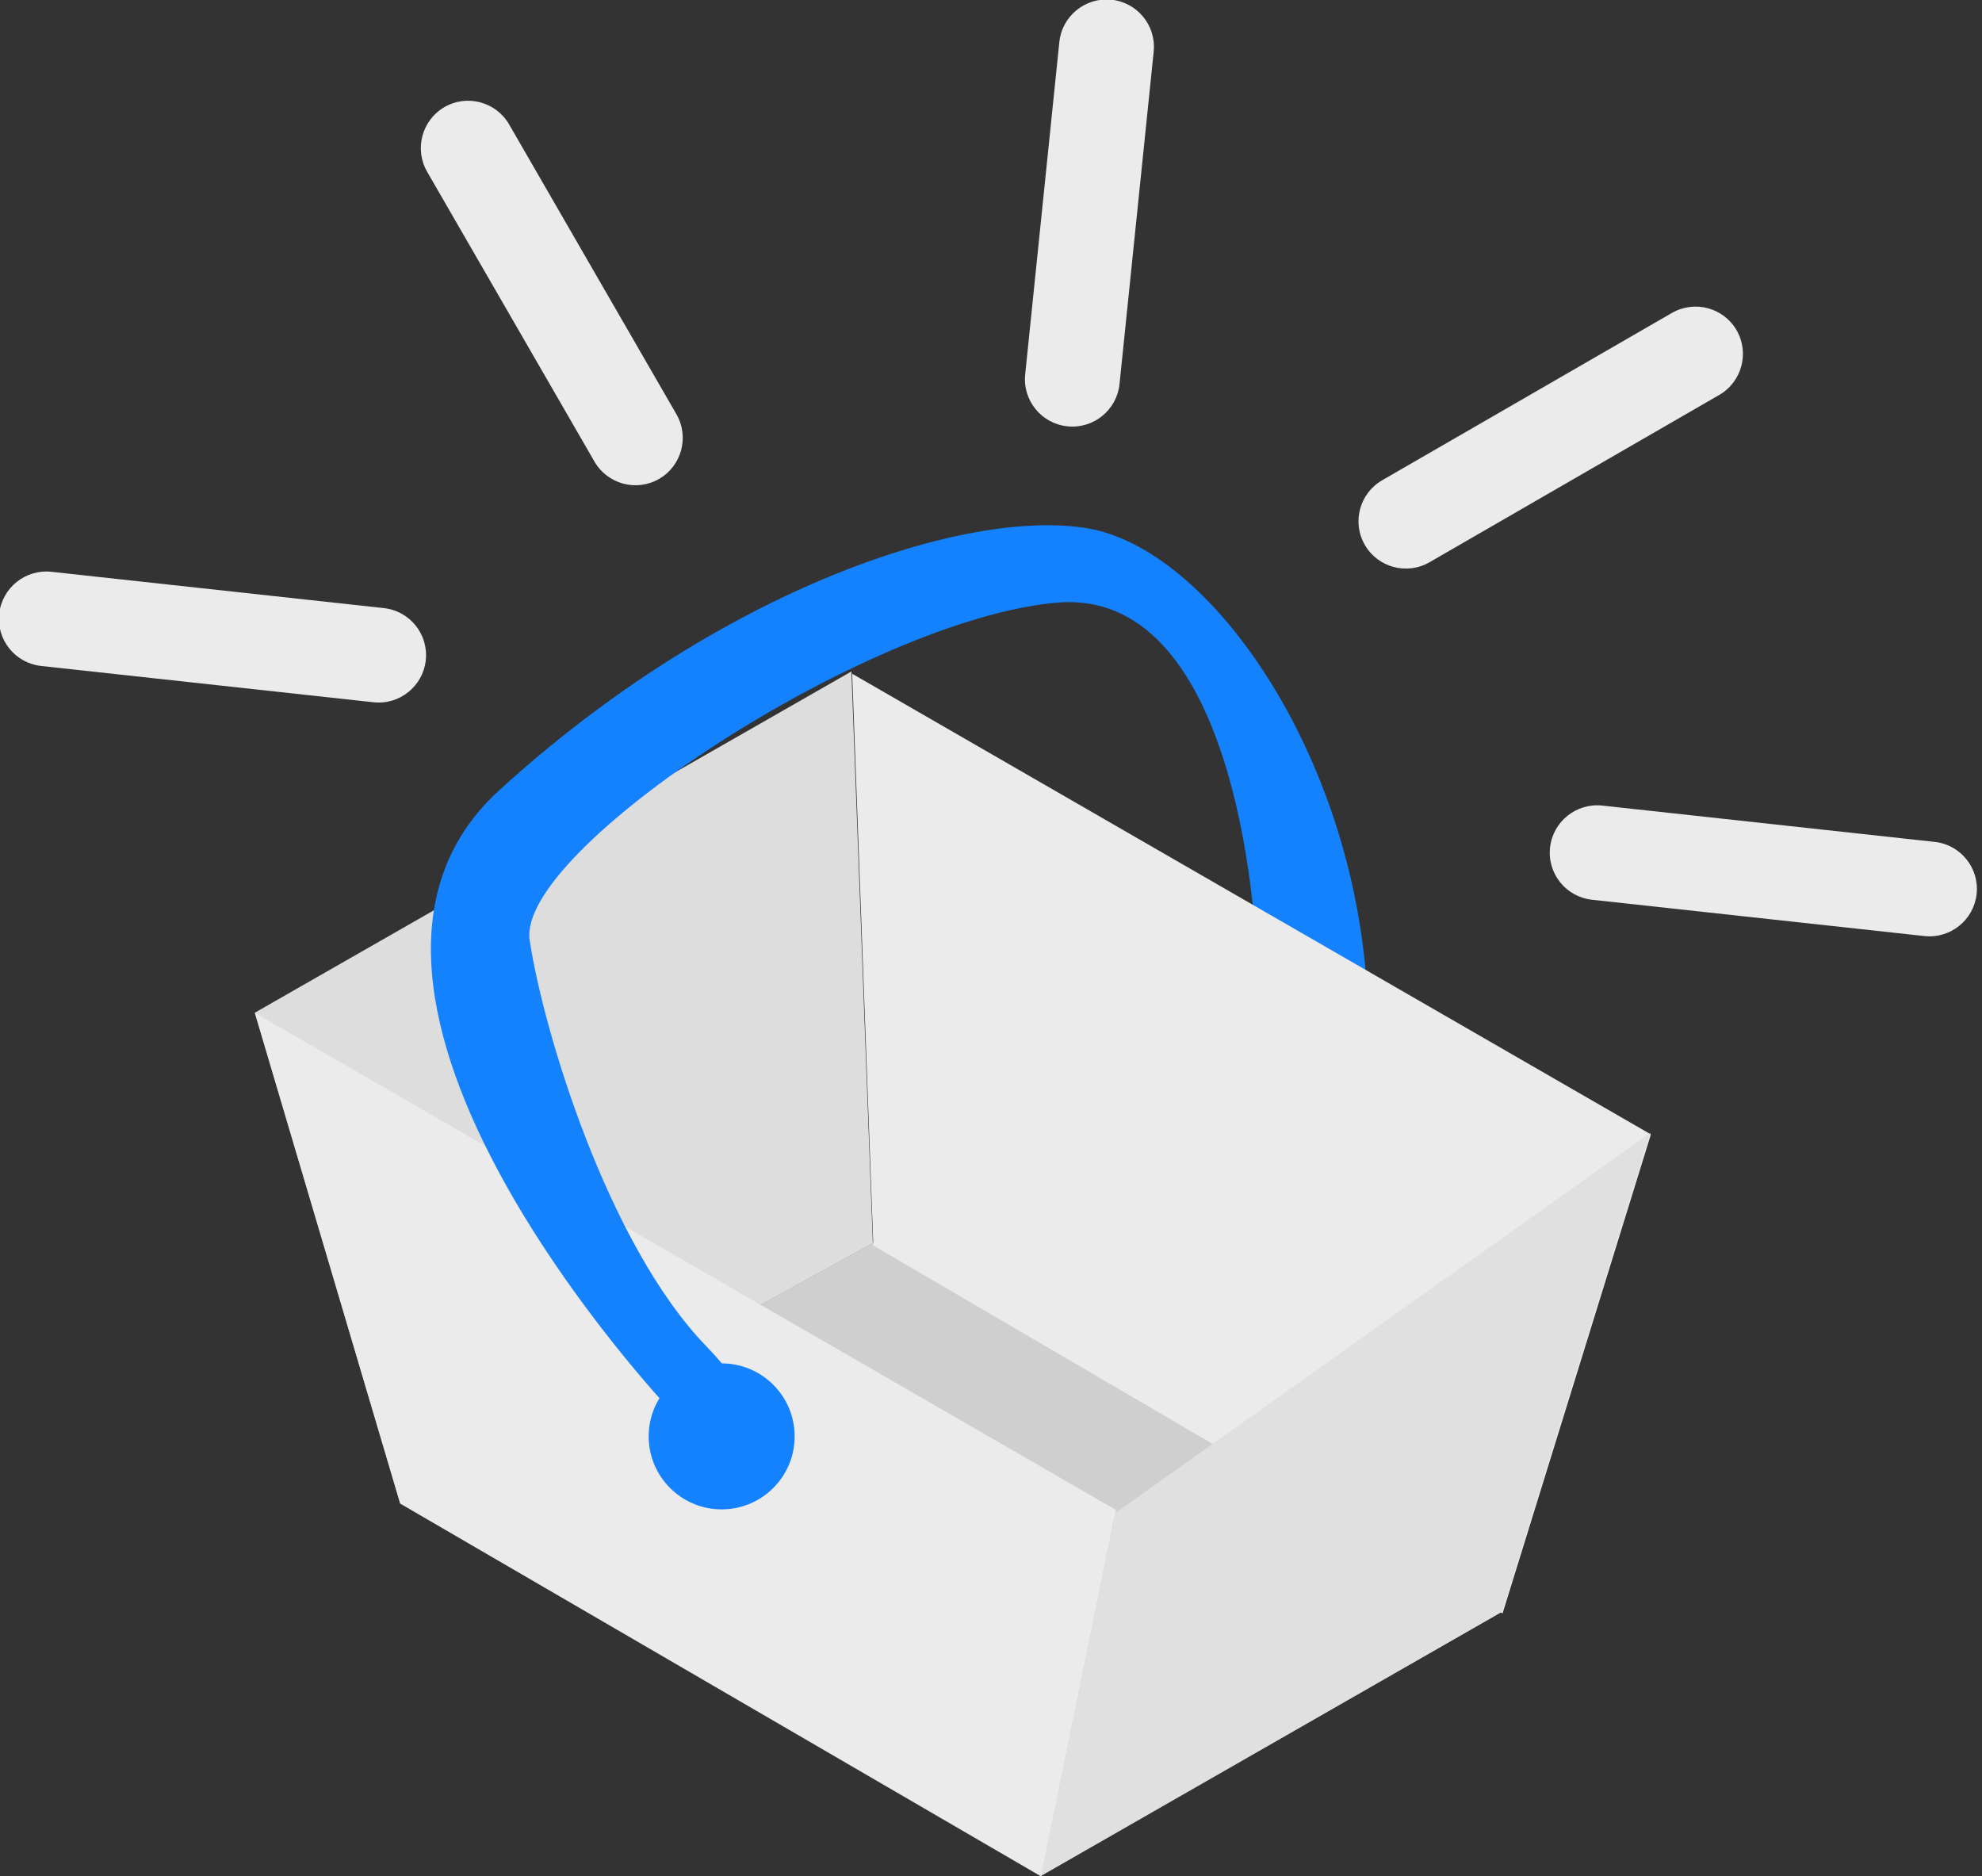 <?xml version="1.0" encoding="UTF-8" standalone="no"?>
<!DOCTYPE svg PUBLIC "-//W3C//DTD SVG 1.1//EN" "http://www.w3.org/Graphics/SVG/1.1/DTD/svg11.dtd">
<svg width="100%" height="100%" viewBox="0 0 280 265" version="1.1" xmlns="http://www.w3.org/2000/svg" xmlns:xlink="http://www.w3.org/1999/xlink" xml:space="preserve" xmlns:serif="http://www.serif.com/" style="fill-rule:evenodd;clip-rule:evenodd;stroke-linejoin:round;stroke-miterlimit:2;">
    <rect x="0" y="0" width="280" height="265" fill="#333333" stroke="none"/>
    <g transform="matrix(1,0,0,1,-851.571,-124.98)">
        <g>
            <path d="M976.854,299.474L908.053,337.334L998.531,389.965L1063.77,352.637L976.854,299.474Z" style="fill:rgb(207,207,207);"/>
            <path d="M971.851,219.827L887.559,268.036L908.094,337.334L974.879,300.587L971.851,219.827Z" style="fill:rgb(221,221,221);"/>
            <g transform="matrix(-0.499,-0.288,0.061,-0.319,1220.78,639.213)">
                <path d="M729.406,504.933L485.697,504.933L486.887,341.699L668.479,342.774L729.406,504.933Z" style="fill:rgb(235,235,235);"/>
            </g>
            <g transform="matrix(0.237,0.41,-0.407,0.235,1048.08,-250.904)">
                <path d="M838.347,374.246C838.347,366.383 832.021,360 824.228,360C816.435,360 810.109,366.383 810.109,374.246L810.109,474.794C810.109,482.656 816.435,489.04 824.228,489.04C832.021,489.04 838.347,482.656 838.347,474.794L838.347,374.246Z" style="fill:rgb(235,235,235);"/>
            </g>
            <g transform="matrix(-0.052,0.471,-0.467,-0.051,1341.79,-118.575)">
                <path d="M838.347,374.246C838.347,366.383 832.021,360 824.228,360C816.435,360 810.109,366.383 810.109,374.246L810.109,474.794C810.109,482.656 816.435,489.04 824.228,489.04C832.021,489.04 838.347,482.656 838.347,474.794L838.347,374.246Z" style="fill:rgb(235,235,235);"/>
            </g>
            <g transform="matrix(-0.052,0.471,-0.467,-0.051,1122.7,-151.598)">
                <path d="M838.347,374.246C838.347,366.383 832.021,360 824.228,360C816.435,360 810.109,366.383 810.109,374.246L810.109,474.794C810.109,482.656 816.435,489.04 824.228,489.04C832.021,489.04 838.347,482.656 838.347,474.794L838.347,374.246Z" style="fill:rgb(235,235,235);"/>
            </g>
            <g transform="matrix(0.472,0.048,-0.048,0.467,636.818,-82.742)">
                <path d="M838.347,374.246C838.347,366.383 832.021,360 824.228,360C816.435,360 810.109,366.383 810.109,374.246L810.109,474.794C810.109,482.656 816.435,489.04 824.228,489.04C832.021,489.04 838.347,482.656 838.347,474.794L838.347,374.246Z" style="fill:rgb(235,235,235);"/>
            </g>
            <g transform="matrix(0.41,-0.237,0.235,0.407,491.827,188.929)">
                <path d="M838.347,374.246C838.347,366.383 832.021,360 824.228,360C816.435,360 810.109,366.383 810.109,374.246L810.109,474.794C810.109,482.656 816.435,489.04 824.228,489.04C832.021,489.04 838.347,482.656 838.347,474.794L838.347,374.246Z" style="fill:rgb(235,235,235);"/>
            </g>
            <g transform="matrix(0.24,0.09,-0.118,0.313,870.695,76.165)">
                <path d="M838.347,370.816C838.347,364.847 832.021,360 824.228,360C816.435,360 810.109,364.847 810.109,370.816L810.109,478.224C810.109,484.193 816.435,489.04 824.228,489.04C832.021,489.04 838.347,484.193 838.347,478.224L838.347,370.816Z" style="fill:white;"/>
            </g>
            <g transform="matrix(0.128,0.222,-0.29,0.167,1062.21,47.38)">
                <path d="M838.347,370.816C838.347,364.847 832.021,360 824.228,360C816.435,360 810.109,364.847 810.109,370.816L810.109,478.224C810.109,484.193 816.435,489.04 824.228,489.04C832.021,489.04 838.347,484.193 838.347,478.224L838.347,370.816Z" style="fill:white;"/>
            </g>
            <g transform="matrix(0.248,-0.066,0.087,0.323,750.298,191.673)">
                <path d="M838.347,370.816C838.347,364.847 832.021,360 824.228,360C816.435,360 810.109,364.847 810.109,370.816L810.109,478.224C810.109,484.193 816.435,489.04 824.228,489.04C832.021,489.04 838.347,484.193 838.347,478.224L838.347,370.816Z" style="fill:white;"/>
            </g>
            <g transform="matrix(0.569,0,0,0.569,513.113,133.344)">
                <circle cx="774.005" cy="341.879" r="18.121" style="fill:rgb(20,129,253);"/>
            </g>
            <g transform="matrix(1,0,0,1,322.65,158.443)">
                <path d="M623.516,165.609C623.516,165.609 568.008,106.845 599.425,78.184C630.841,49.523 665.628,38.266 682.606,41.169C699.585,44.072 719.28,71.883 721.916,104.473C724.551,137.062 706.448,101.607 706.448,101.607C706.448,101.607 704.986,49.24 678.129,51.67C651.271,54.1 601.851,86.664 603.749,99.341C605.648,112.019 614.733,142.26 628.681,156.678C642.628,171.097 623.516,165.609 623.516,165.609Z" style="fill:rgb(20,129,253);"/>
            </g>
            <g transform="matrix(-0.463,-0.267,0.084,-0.439,1267.26,636.566)">
                <path d="M729.406,504.933L485.697,504.933L501.275,341.33L693.53,342.774L729.406,504.933Z" style="fill:rgb(235,235,235);"/>
            </g>
            <path d="M1009.17,338.68L1084.71,285.008L1063.77,352.637L998.633,389.965L1009.17,338.68Z" style="fill:rgb(224,224,224);"/>
        </g>
    </g>
</svg>
